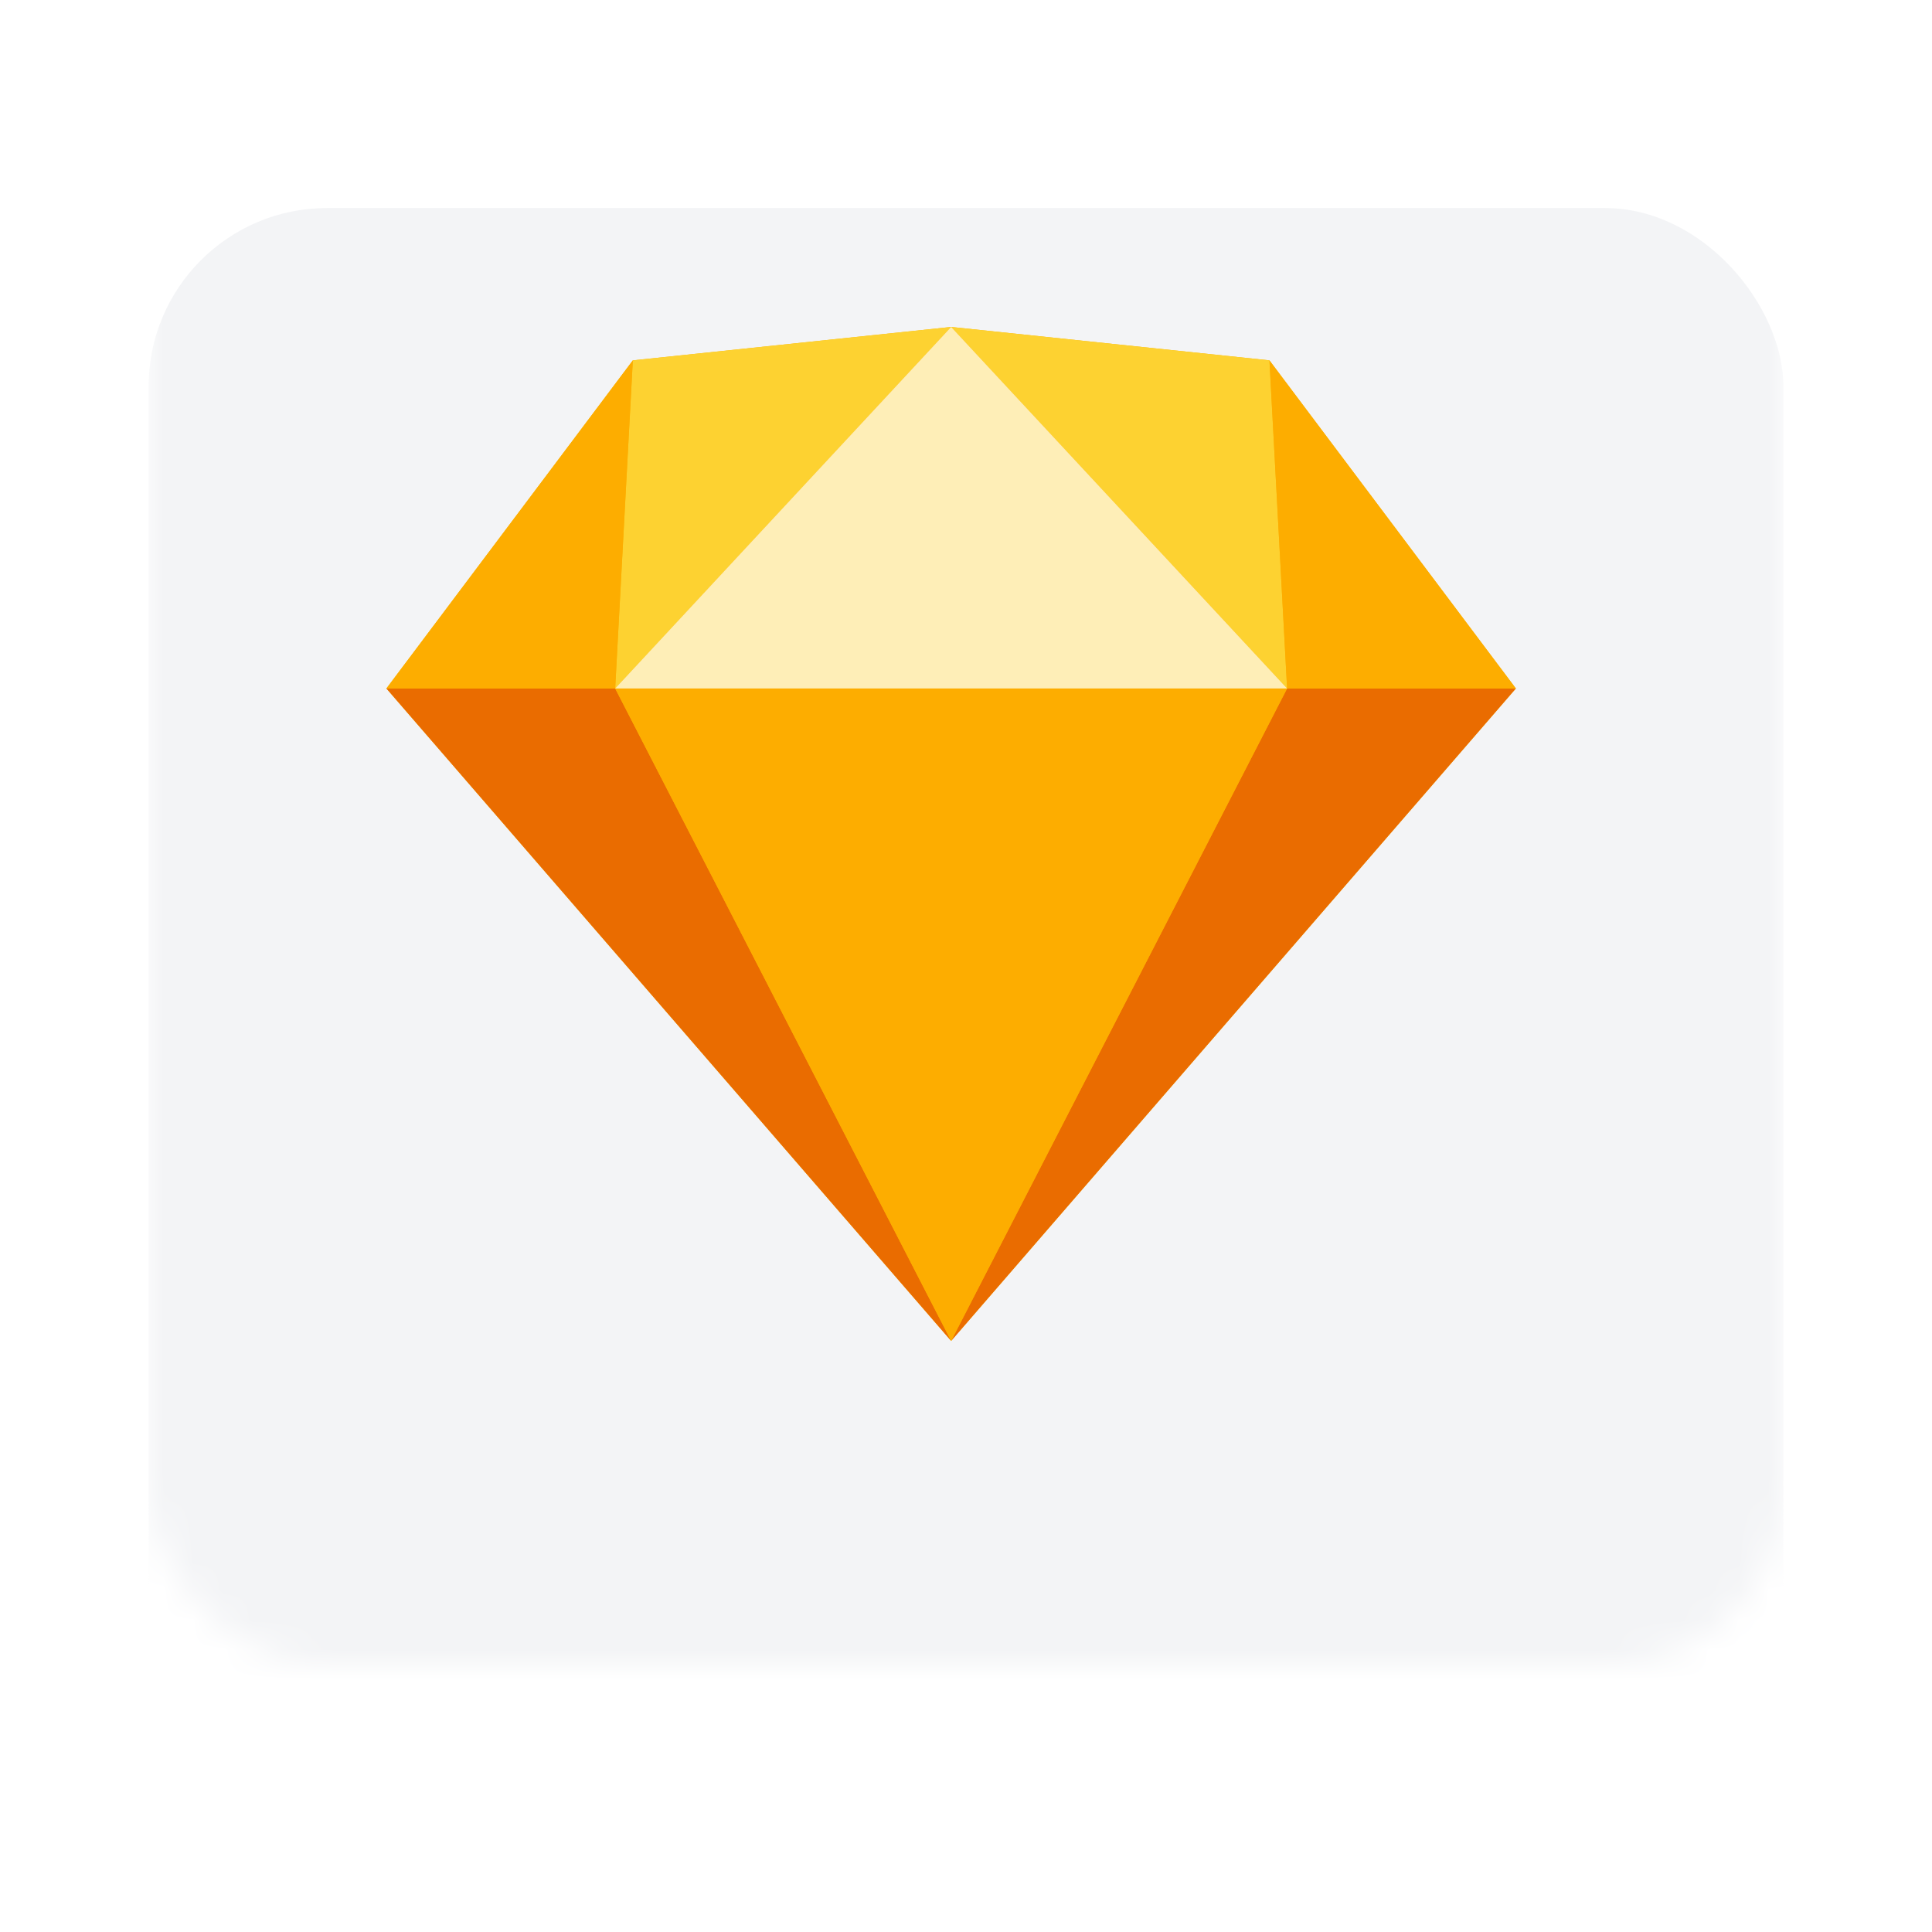 <svg width="65" height="65" viewBox="0 0 65 65" fill="none" xmlns="http://www.w3.org/2000/svg">
<mask id="mask0" mask-type="alpha" maskUnits="userSpaceOnUse" x="5" y="1" width="55" height="55">
<rect x="5" y="1" width="55" height="55" rx="6" fill="#F3F4F6"/>
</mask>
<g mask="url(#mask0)">
<g filter="url(#filter0_dd)">
<rect x="5" y="1" width="55" height="55" rx="6" fill="#F3F4F6"/>
</g>
<path d="M21.291 12.124L32 11L42.709 12.124L51 23.163L32 45.113L13 23.163L21.291 12.124Z" fill="#FDB300"/>
<path d="M20.697 23.163L32 45.113L13 23.163H20.697ZM43.303 23.163L32 45.113L51 23.163H43.303V23.163Z" fill="#EA6C00"/>
<path d="M20.697 23.163H43.303L32 45.113L20.697 23.163Z" fill="#FDAD00"/>
<path d="M32 11L21.291 12.124L20.697 23.163L32 11ZM32 11L42.709 12.124L43.303 23.163L32 11Z" fill="#FDD231"/>
<path d="M51 23.163L42.709 12.124L43.303 23.163H51Z" fill="#FDAD00"/>
<path d="M32 11L20.697 23.163H43.303L32 11Z" fill="#FEEEB7"/>
<path d="M13 23.163L21.291 12.124L20.697 23.163H13Z" fill="#FDAD00"/>
</g>
<defs>
<filter id="filter0_dd" x="0" y="0" width="65" height="65" filterUnits="userSpaceOnUse" color-interpolation-filters="sRGB">
<feFlood flood-opacity="0" result="BackgroundImageFix"/>
<feColorMatrix in="SourceAlpha" type="matrix" values="0 0 0 0 0 0 0 0 0 0 0 0 0 0 0 0 0 0 127 0" result="hardAlpha"/>
<feMorphology radius="1" operator="erode" in="SourceAlpha" result="effect1_dropShadow"/>
<feOffset dy="2"/>
<feGaussianBlur stdDeviation="2"/>
<feColorMatrix type="matrix" values="0 0 0 0 0 0 0 0 0 0 0 0 0 0 0 0 0 0 0.06 0"/>
<feBlend mode="normal" in2="BackgroundImageFix" result="effect1_dropShadow"/>
<feColorMatrix in="SourceAlpha" type="matrix" values="0 0 0 0 0 0 0 0 0 0 0 0 0 0 0 0 0 0 127 0" result="hardAlpha"/>
<feMorphology radius="1" operator="erode" in="SourceAlpha" result="effect2_dropShadow"/>
<feOffset dy="4"/>
<feGaussianBlur stdDeviation="3"/>
<feColorMatrix type="matrix" values="0 0 0 0 0 0 0 0 0 0 0 0 0 0 0 0 0 0 0.1 0"/>
<feBlend mode="normal" in2="effect1_dropShadow" result="effect2_dropShadow"/>
<feBlend mode="normal" in="SourceGraphic" in2="effect2_dropShadow" result="shape"/>
</filter>
</defs>
</svg>
